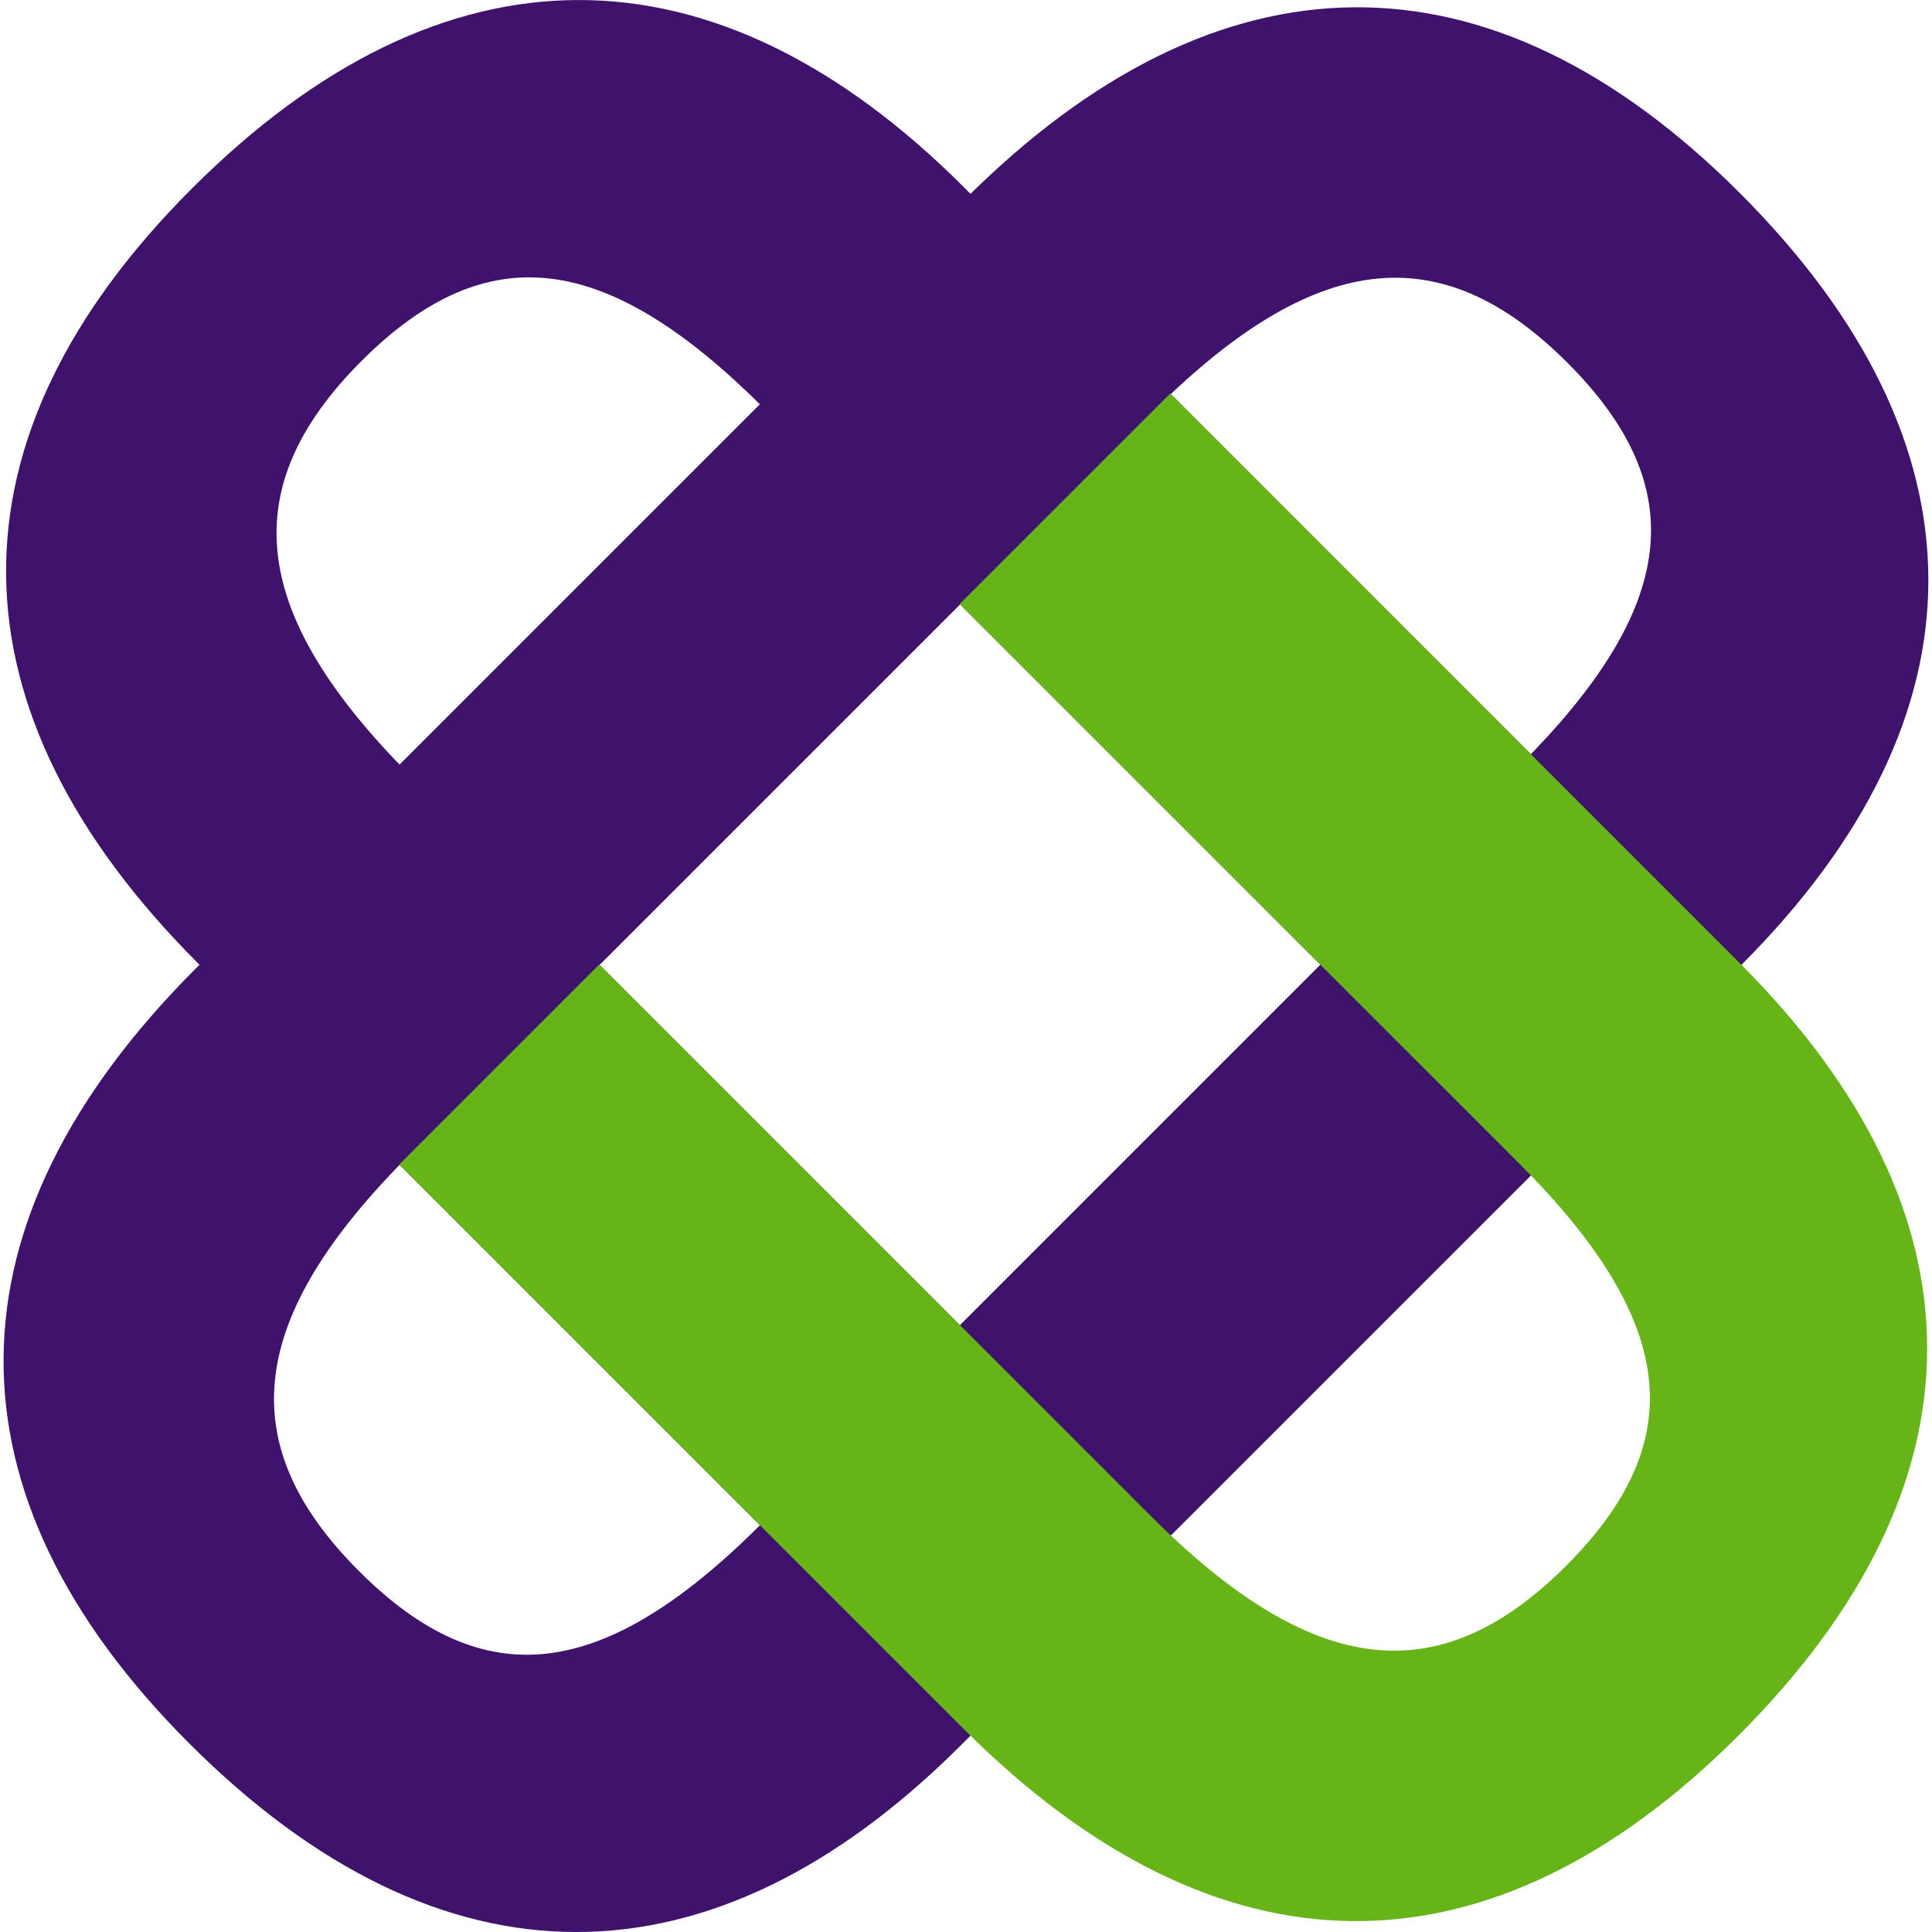<?xml version="1.0" encoding="UTF-8" standalone="no"?>
<!-- Created with Inkscape (http://www.inkscape.org/) -->

<svg
   xmlns:dc="http://purl.org/dc/elements/1.1/"
   xmlns:cc="http://creativecommons.org/ns#"
   xmlns:rdf="http://www.w3.org/1999/02/22-rdf-syntax-ns#"
   xmlns:svg="http://www.w3.org/2000/svg"
   xmlns="http://www.w3.org/2000/svg"
   xmlns:sodipodi="http://sodipodi.sourceforge.net/DTD/sodipodi-0.dtd"
   xmlns:inkscape="http://www.inkscape.org/namespaces/inkscape"
   width="45.435"
   height="45.435"
   viewBox="0 0 45.435 45.435"
   id="svg2"
   version="1.1"
   inkscape:version="0.91pre3 r13670"
   sodipodi:docname="unide.svg"
   inkscape:export-xdpi="2028.3932"
   inkscape:export-ydpi="2028.3932">
  <defs
     id="defs4">
    <clipPath
       id="clipPath4150"
       clipPathUnits="userSpaceOnUse">
      <path
         inkscape:connector-curvature="0"
         id="path4152"
         d="M 0,600 600,600 600,0 0,0 0,600 Z" />
    </clipPath>
    <clipPath
       id="clipPath4168"
       clipPathUnits="userSpaceOnUse">
      <path
         inkscape:connector-curvature="0"
         id="path4170"
         d="m 90.947,501.159 17,0 0,-17 -17,0 0,17 z" />
    </clipPath>
    <clipPath
       id="clipPath4186"
       clipPathUnits="userSpaceOnUse">
      <path
         inkscape:connector-curvature="0"
         id="path4188"
         d="M 0,600 600,600 600,0 0,0 0,600 Z" />
    </clipPath>
    <clipPath
       id="clipPath4196"
       clipPathUnits="userSpaceOnUse">
      <path
         inkscape:connector-curvature="0"
         id="path4198"
         d="m 297.456,500.682 17,0 0,-17 -17,0 0,17 z" />
    </clipPath>
    <clipPath
       id="clipPath4292"
       clipPathUnits="userSpaceOnUse">
      <path
         inkscape:connector-curvature="0"
         id="path4294"
         d="m 413.857,246.067 23.767,0 0,-26.103 -23.767,0 0,26.103 z" />
    </clipPath>
    <clipPath
       id="clipPath4316"
       clipPathUnits="userSpaceOnUse">
      <path
         inkscape:connector-curvature="0"
         id="path4318"
         d="m 389.541,245.471 21.773,0 0,-25.027 -21.773,0 0,25.027 z" />
    </clipPath>
    <clipPath
       id="clipPath4360"
       clipPathUnits="userSpaceOnUse">
      <path
         inkscape:connector-curvature="0"
         id="path4362"
         d="M 0,600 600,600 600,0 0,0 0,600 Z" />
    </clipPath>
    <clipPath
       id="clipPath4390"
       clipPathUnits="userSpaceOnUse">
      <path
         inkscape:connector-curvature="0"
         id="path4392"
         d="M 0,600 600,600 600,0 0,0 0,600 Z" />
    </clipPath>
    <clipPath
       id="clipPath4436"
       clipPathUnits="userSpaceOnUse">
      <path
         inkscape:connector-curvature="0"
         id="path4438"
         d="M 0,600 600,600 600,0 0,0 0,600 Z" />
    </clipPath>
  </defs>
  <sodipodi:namedview
     id="base"
     pagecolor="#ffffff"
     bordercolor="#666666"
     borderopacity="1.0"
     inkscape:pageopacity="0.0"
     inkscape:pageshadow="2"
     inkscape:zoom="1.9530527"
     inkscape:cx="-24.21509"
     inkscape:cy="-83.351548"
     inkscape:document-units="px"
     inkscape:current-layer="layer1"
     showgrid="false"
     inkscape:window-width="1920"
     inkscape:window-height="1178"
     inkscape:window-x="1358"
     inkscape:window-y="-8"
     inkscape:window-maximized="1"
     fit-margin-top="0"
     fit-margin-left="0"
     fit-margin-right="0"
     fit-margin-bottom="0"
     units="px" />
  <g
     inkscape:label="Layer 1"
     inkscape:groupmode="layer"
     id="layer1"
     transform="translate(-138.43,-840.07)">
    <g
       id="g4183"
       transform="translate(0.085,-2.4418105e-6)">
      <path
         inkscape:export-ydpi="220.7"
         inkscape:export-xdpi="220.7"
         d="m 161.034,844.762 c 5.971,-5.971 12.346,-6.032 18.224,-0.155 5.91,5.91 5.91,12.284 0.031,18.163 l -13.398,13.396 -4.95,-4.95 13.15,-13.15 c 3.712,-3.712 4.053,-6.527 1.114,-9.467 -3.001,-3.001 -5.971,-2.629 -9.777,1.176 l -12.964,12.964 -4.702,-4.704 13.273,-13.273 z"
         style="fill:#3f136c;fill-opacity:1;fill-rule:nonzero;stroke:none"
         id="path5725-3"
         inkscape:connector-curvature="0" />
      <path
         inkscape:export-ydpi="220.7"
         inkscape:export-xdpi="220.7"
         d="m 156.223,849.573 4.704,4.704 -12.964,12.963 c -3.806,3.806 -4.178,6.776 -1.176,9.777 2.939,2.939 5.755,2.599 9.467,-1.114 l 13.149,-13.15 4.951,4.951 -13.398,13.396 c -5.879,5.879 -12.252,5.879 -18.161,-0.03 -5.878,-5.879 -5.816,-12.254 0.155,-18.225 l 13.273,-13.273 z"
         style="fill:#3f136c;fill-opacity:1;fill-rule:nonzero;stroke:none"
         id="path5729-0"
         inkscape:connector-curvature="0" />
      <path
         inkscape:export-ydpi="220.7"
         inkscape:export-xdpi="220.7"
         d="m 143.009,862.731 c -5.971,-5.971 -6.032,-12.346 -0.155,-18.224 5.91,-5.91 12.284,-5.91 18.163,-0.031 l 13.396,13.398 -4.95,4.95 -13.15,-13.15 c -3.712,-3.712 -6.527,-4.053 -9.467,-1.114 -3.001,3.001 -2.629,5.971 1.176,9.777 l 12.964,12.964 -4.704,4.702 -13.273,-13.273 z"
         style="fill:#3f136c;fill-opacity:1;fill-rule:nonzero;stroke:none"
         id="path5733-1"
         inkscape:connector-curvature="0" />
      <path
         inkscape:export-ydpi="220.7"
         inkscape:export-xdpi="220.7"
         d="m 147.734,867.455 4.704,-4.704 12.963,12.964 c 3.806,3.806 6.776,4.178 9.777,1.176 2.939,-2.939 2.599,-5.755 -1.114,-9.467 l -13.15,-13.149 4.951,-4.951 13.396,13.398 c 5.879,5.879 5.879,12.252 -0.03,18.161 -5.879,5.878 -12.254,5.816 -18.225,-0.155 l -13.273,-13.273 z"
         style="fill:#67b419;fill-opacity:1;fill-rule:nonzero;stroke:none"
         id="path5737-8"
         inkscape:connector-curvature="0" />
    </g>
  </g>
</svg>

